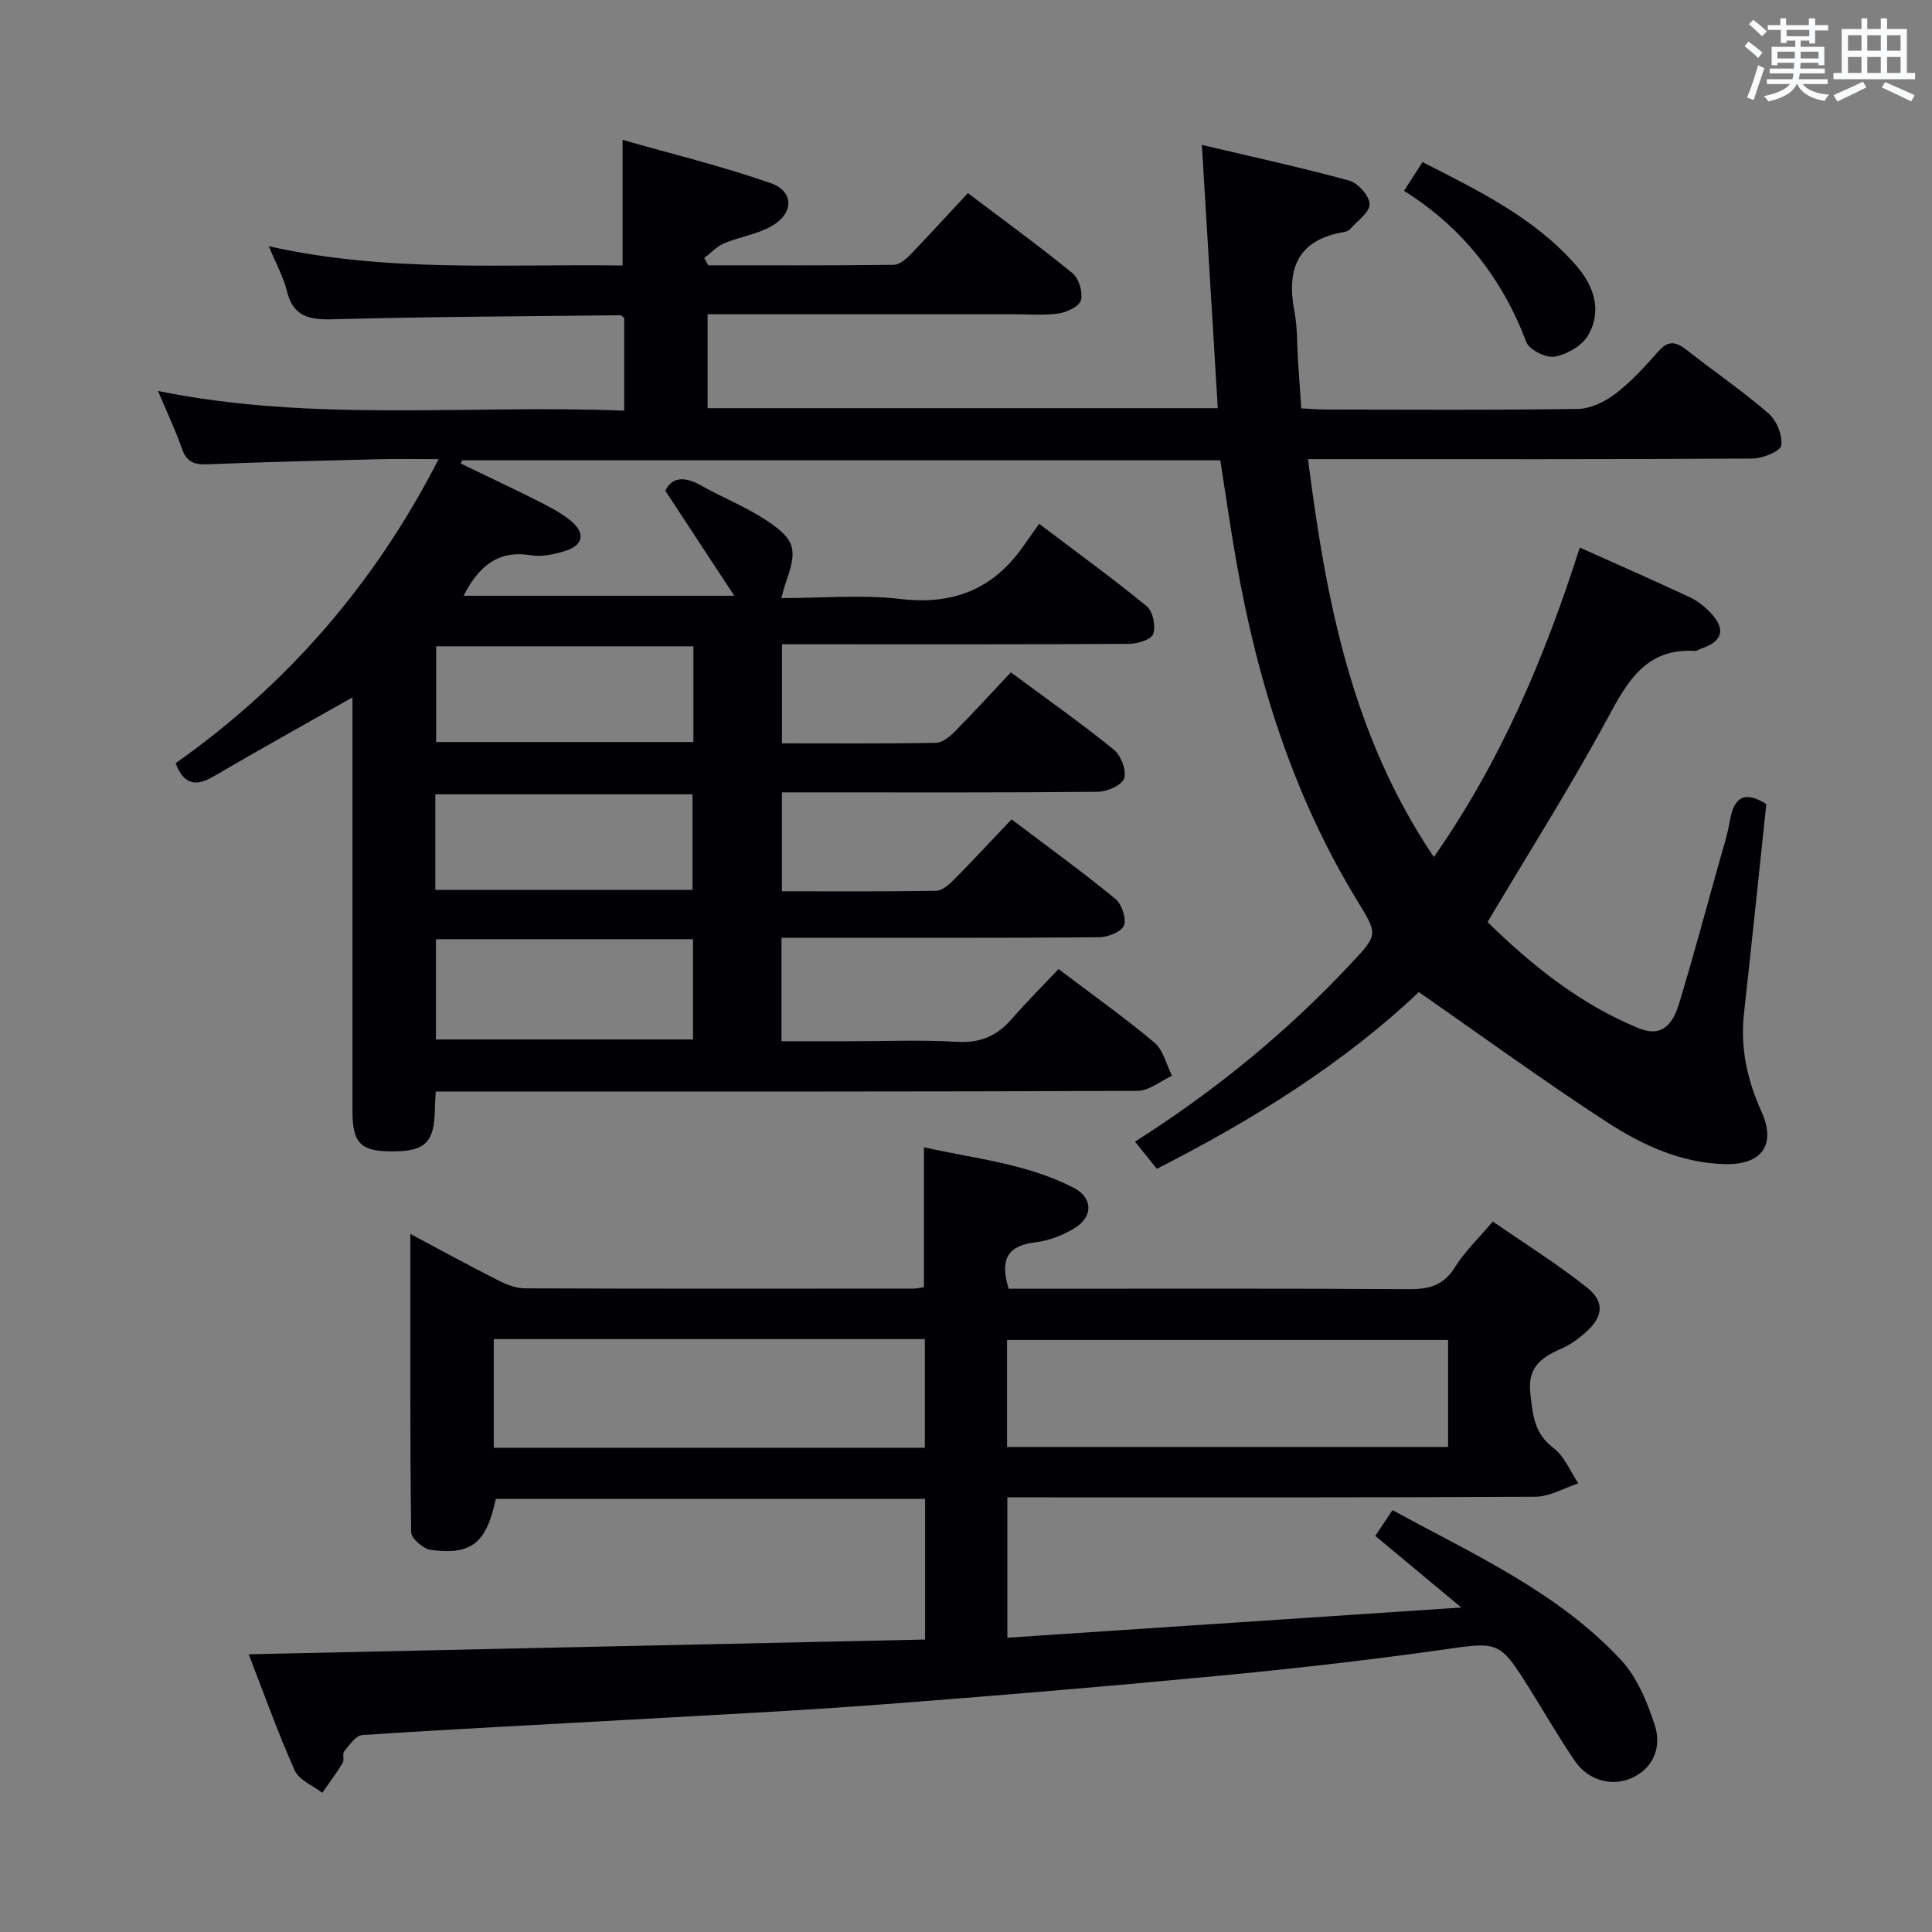 <svg enable-background="new 0 0 400 400" viewBox="0 0 400 400" xmlns="http://www.w3.org/2000/svg"><rect x="0" y="0" width="400" height="400" fill="#808080" stroke="none"/><g fill="#010105"><path d="m200.39 39.98c7.76 5.87 14.88 11.03 21.67 16.59 1.32 1.08 2.16 3.93 1.74 5.58-.32 1.27-2.9 2.5-4.62 2.75-3.1.45-6.31.15-9.48.16-19.17 0-38.33 0-57.5 0-1.79 0-3.59 0-5.7 0v19.45h105.63c-1.09-17.98-2.15-35.64-3.3-54.51 10.68 2.53 20.66 4.69 30.5 7.39 1.82.5 4.17 3.13 4.23 4.85.06 1.67-2.5 3.45-3.96 5.12-.3.35-.84.61-1.31.68-9.74 1.6-11.97 7.73-10.28 16.53.62 3.24.5 6.63.72 9.95.21 3.15.43 6.29.68 10.03 1.79.09 3.55.24 5.31.24 17.33.02 34.67.14 51.99-.13 2.62-.04 5.59-1.49 7.74-3.14 3.28-2.51 6.14-5.64 8.88-8.76 2.05-2.34 3.65-2.05 5.85-.32 5.62 4.42 11.56 8.47 16.96 13.14 1.68 1.45 2.94 4.54 2.65 6.65-.16 1.19-3.85 2.69-5.96 2.71-28.66.18-57.33.12-85.99.12-1.79 0-3.58 0-6.03 0 3.72 29.23 9.06 57.19 26.05 82.38 13.9-19.87 22.94-41.31 30.22-64.08 8.02 3.6 15.45 6.86 22.8 10.3 1.62.76 3.11 1.98 4.35 3.29 3.12 3.32 2.39 5.86-1.92 7.3-.47.16-.94.54-1.39.51-10.09-.59-13.92 6.23-18.07 13.91-7.65 14.16-16.29 27.79-24.87 42.23 8.92 8.72 18.98 16.95 31.34 22 5.09 2.08 7.17-1.35 8.34-5.2 2.89-9.53 5.47-19.15 8.15-28.74.85-3.04 1.84-6.06 2.37-9.16.85-4.95 3.19-6.07 7.52-3.32-1.53 14.39-3.03 28.88-4.63 43.37-.79 7.14.68 13.76 3.62 20.28 3.07 6.8.14 11.03-7.39 10.89-9.12-.16-17.24-3.92-24.6-8.7-13.06-8.48-25.65-17.67-38.95-26.92-15.39 14.6-34.18 26.4-54.24 36.59-1.5-1.87-2.94-3.67-4.52-5.62 16.53-10.5 31.45-22.67 44.7-36.86 5.64-6.04 5.63-5.96 1.33-13-13.28-21.73-20.73-45.56-25.09-70.46-1.2-6.83-2.17-13.7-3.28-20.75-52.45 0-104.71 0-156.96 0-.1.22-.21.45-.31.67 5.28 2.55 10.6 5.04 15.84 7.67 2.36 1.19 4.77 2.43 6.82 4.07 3.29 2.63 2.79 5.24-1.21 6.42-2.19.65-4.66 1.2-6.84.84-6.9-1.15-10.88 2.27-14.01 8.38h56.05c-4.92-7.49-9.39-14.29-14.28-21.74 1.21-2.64 3.72-3.17 7.29-1.15 4.47 2.53 9.33 4.43 13.6 7.25 6.13 4.05 6.5 6.1 4.01 13.02-.27.75-.44 1.54-.87 3.1 8.52 0 16.68-.75 24.63.18 10.82 1.27 19.08-1.92 25.31-10.73 1.06-1.5 2.12-2.99 3.43-4.83 8.14 6.16 15.39 11.42 22.3 17.1 1.26 1.04 1.86 4.07 1.32 5.7-.37 1.14-3.22 2.04-4.96 2.05-21.83.14-43.66.09-65.49.09-1.99 0-3.97 0-6.42 0v20.51c10.69 0 21.3.09 31.91-.11 1.37-.03 2.93-1.38 4.02-2.48 3.85-3.9 7.55-7.95 11.45-12.11 7.57 5.61 14.63 10.58 21.32 16 1.48 1.2 2.67 4.3 2.15 5.94-.45 1.41-3.52 2.77-5.45 2.79-19.83.2-39.66.12-59.49.12-1.82 0-3.65 0-5.92 0v20.48c10.71 0 21.32.08 31.92-.1 1.24-.02 2.66-1.25 3.65-2.26 3.98-4.01 7.82-8.16 11.97-12.53 7.54 5.7 14.67 10.87 21.48 16.44 1.33 1.09 2.34 4.06 1.79 5.53-.49 1.31-3.33 2.42-5.14 2.44-20 .17-40 .11-59.99.11-1.8 0-3.6 0-5.77 0v21.42h13.91c7.5 0 15.02-.32 22.49.12 4.82.28 8.27-1.26 11.31-4.78 3.05-3.52 6.37-6.81 9.65-10.28 6.98 5.28 13.64 10 19.87 15.23 1.83 1.54 2.44 4.53 3.62 6.86-2.38 1.09-4.75 3.11-7.13 3.12-44.33.19-88.66.14-132.99.14-3.97 0-7.95 0-12.31 0-.07 1.45-.17 2.55-.18 3.66-.11 6.79-1.93 8.67-8.54 8.73-6.82.07-8.53-1.62-8.53-8.43 0-26.66 0-53.33 0-79.99 0-1.79 0-3.58 0-5.57-9.86 5.59-19.37 10.86-28.75 16.36-3.7 2.17-6.16 1.71-7.86-2.73 22.97-16.24 41.08-36.87 54.45-62.96-4.68 0-8.57-.08-12.45.02-11.81.29-23.63.57-35.43 1.05-2.72.11-4.3-.48-5.25-3.21-1.35-3.87-3.12-7.59-4.97-11.97 32.27 6.54 64.27 2.78 96.52 4.07 0-6.74 0-12.98 0-19.18-.31-.23-.57-.58-.82-.57-19.8.22-39.61.3-59.41.83-4.88.13-8.25-.45-9.59-5.8-.74-2.98-2.29-5.77-3.76-9.32 24.56 5.52 48.87 3.63 73.25 3.99 0-8.42 0-16.58 0-26.01 10.22 2.92 20.62 5.44 30.67 8.96 4.9 1.72 4.79 6.32.09 8.95-2.98 1.66-6.58 2.18-9.77 3.52-1.52.64-2.73 2-4.08 3.03.27.5.55 1.01.82 1.51 12.8 0 25.61.06 38.41-.1 1.23-.02 2.63-1.26 3.61-2.27 3.88-4.07 7.68-8.23 11.74-12.58zm-110.13 154.47v20.76h53.22c0-7.11 0-13.84 0-20.76-17.89 0-35.42 0-53.22 0zm53.3-60.64c-17.91 0-35.6 0-53.26 0v19.82h53.26c0-6.7 0-13.11 0-19.82zm-53.43 50.44h53.25c0-6.88 0-13.41 0-19.8-18.01 0-35.58 0-53.25 0z"/><path d="m191.53 339.45c0-10.29 0-19.53 0-29.12-29.7 0-59.28 0-88.87 0-1.97 9.11-4.98 11.67-13.42 10.57-1.56-.2-4.09-2.37-4.11-3.66-.26-20.28-.18-40.57-.18-61.77 6.48 3.45 12.26 6.61 18.13 9.58 1.72.87 3.73 1.68 5.6 1.69 26.83.1 53.66.07 80.5.05.64 0 1.28-.18 2.11-.3 0-9.51 0-18.9 0-28.97 10.25 2.35 21.16 3.32 30.99 8.39 3.96 2.04 4.09 5.9.33 8.28-2.45 1.55-5.44 2.69-8.31 3.03-5.69.68-7.34 3.5-5.47 9.6h5.33c25.83 0 51.66-.08 77.5.09 4.19.03 7.22-.75 9.58-4.56 1.99-3.21 4.83-5.9 7.83-9.45 6.59 4.56 13.33 8.76 19.51 13.68 3.85 3.07 3.29 6.3-.63 9.57-1.27 1.06-2.62 2.13-4.11 2.8-4.21 1.9-7.7 3.62-6.99 9.65.52 4.48.81 8.19 4.8 11.21 2.26 1.7 3.45 4.82 5.12 7.3-2.95.97-5.9 2.75-8.86 2.77-34.5.2-69 .13-103.49.13-1.82 0-3.65 0-5.86 0v29.06c30.95-2.06 61.67-4.1 93.99-6.25-6.64-5.53-12.06-10.04-17.81-14.83 1.11-1.66 2.16-3.24 3.56-5.34 16.75 9.17 34.18 16.91 47.32 31.04 3.34 3.59 5.42 8.7 6.98 13.47 1.34 4.09.1 8.42-4.21 10.69-4.26 2.25-9.46.92-12.31-3.23-3.3-4.8-6.18-9.87-9.28-14.81-6.46-10.29-6.41-9.92-18.62-8.19-15.46 2.18-30.99 3.93-46.54 5.4-23.16 2.2-46.35 4.15-69.55 5.9-17.08 1.29-34.2 2.13-51.3 3.1-18.59 1.06-37.2 1.97-55.78 3.2-1.34.09-2.66 2.06-3.74 3.37-.44.53.07 1.77-.32 2.41-1.3 2.13-2.8 4.13-4.23 6.18-1.95-1.52-4.81-2.63-5.7-4.62-3.49-7.82-6.37-15.92-9.53-24.06 47.1-1.04 93.44-2.04 140.04-3.05zm108.28-62.02c-30.78 0-61.08 0-91.31 0v22.15h91.31c0-7.54 0-14.67 0-22.15zm-197.58 22.31h89.25c0-7.64 0-15.01 0-22.49-29.9 0-59.46 0-89.25 0z"/><path d="m290.69 39.51c1.43-2.22 2.49-3.86 3.83-5.95 11.49 5.86 22.96 11.42 31.61 21.17 3.74 4.21 5.69 9.4 2.7 14.65-1.24 2.18-4.39 3.99-6.95 4.46-1.79.33-5.28-1.43-5.89-3.06-4.99-13.16-13.18-23.66-25.3-31.27z"/></g><path d="m361.2 9.6.8-1c.9.7 1.9 1.4 2.9 2.3l-.9 1.1c-1-1-2-1.8-2.8-2.4zm.5 10.6c.9-2.1 1.6-4.3 2.3-6.7.4.2.8.4 1.3.6-.7 2.1-1.5 4.3-2.2 6.6zm.4-15.2.9-.9c1 .8 2 1.6 2.8 2.4l-1 1c-.9-.9-1.8-1.7-2.7-2.5zm12.5-1.2h1.2v1.4h2.7v1.1h-2.7v2.7h-1.2v-.6h-1.8v1.3h4.9v3.8h-1.2v-.5h-3.7c0 .4-.1.9-.1 1.2h5.1v1h-5.2c0 .5-.1.9-.2 1.2h6v1h-5.2c1.1 1.3 2.9 2 5.5 2.2-.4.4-.7.8-.9 1.3-2.9-.5-4.8-1.6-5.7-3.5h-.1c-.8 1.7-2.7 2.9-5.9 3.6-.2-.4-.6-.8-.9-1.1 2.8-.6 4.6-1.4 5.4-2.5h-4.8v-1h5.3c.1-.3.2-.7.2-1.2h-4.9v-1h5c0-.4 0-.8.1-1.2h-3.5v.5h-1.2v-3.8h4.9v-1.3h-1.8v.5h-1.2v-2.7h-2.7v-1h2.6v-1.4h1.2v1.4h4.7v-1.4zm-6.6 8.3h3.6c0-.4 0-.9 0-1.4h-3.6zm1.9-4.6h4.7v-1.3h-4.7zm6.6 3.2h-3.7v1.4h3.7z" fill="#fafbfc"/><path d="m385.3 3.8h1.3v2.2h2.8v-2.2h1.3v2.2h4.1v9.1h1.7v1.3h-16.9v-1.3h1.7v-9.1h4.1v-2.2zm.4 13.1.7 1.2c-1.8.9-3.8 1.9-6 2.9-.2-.4-.5-.8-.8-1.3 2.3-1 4.3-1.9 6.1-2.8zm-3.1-6.4h2.8v-3.2h-2.8zm0 4.6h2.8v-3.3h-2.8zm4-4.6h2.8v-3.2h-2.8zm0 4.6h2.8v-3.3h-2.8zm3.7 1.9c2.1.9 4.1 1.8 6.1 2.7l-.7 1.3c-2.2-1.1-4.2-2-6.1-2.9zm3.2-9.7h-2.8v3.2h2.8zm-2.8 7.8h2.8v-3.3h-2.8z" fill="#fafbfc"/></svg>